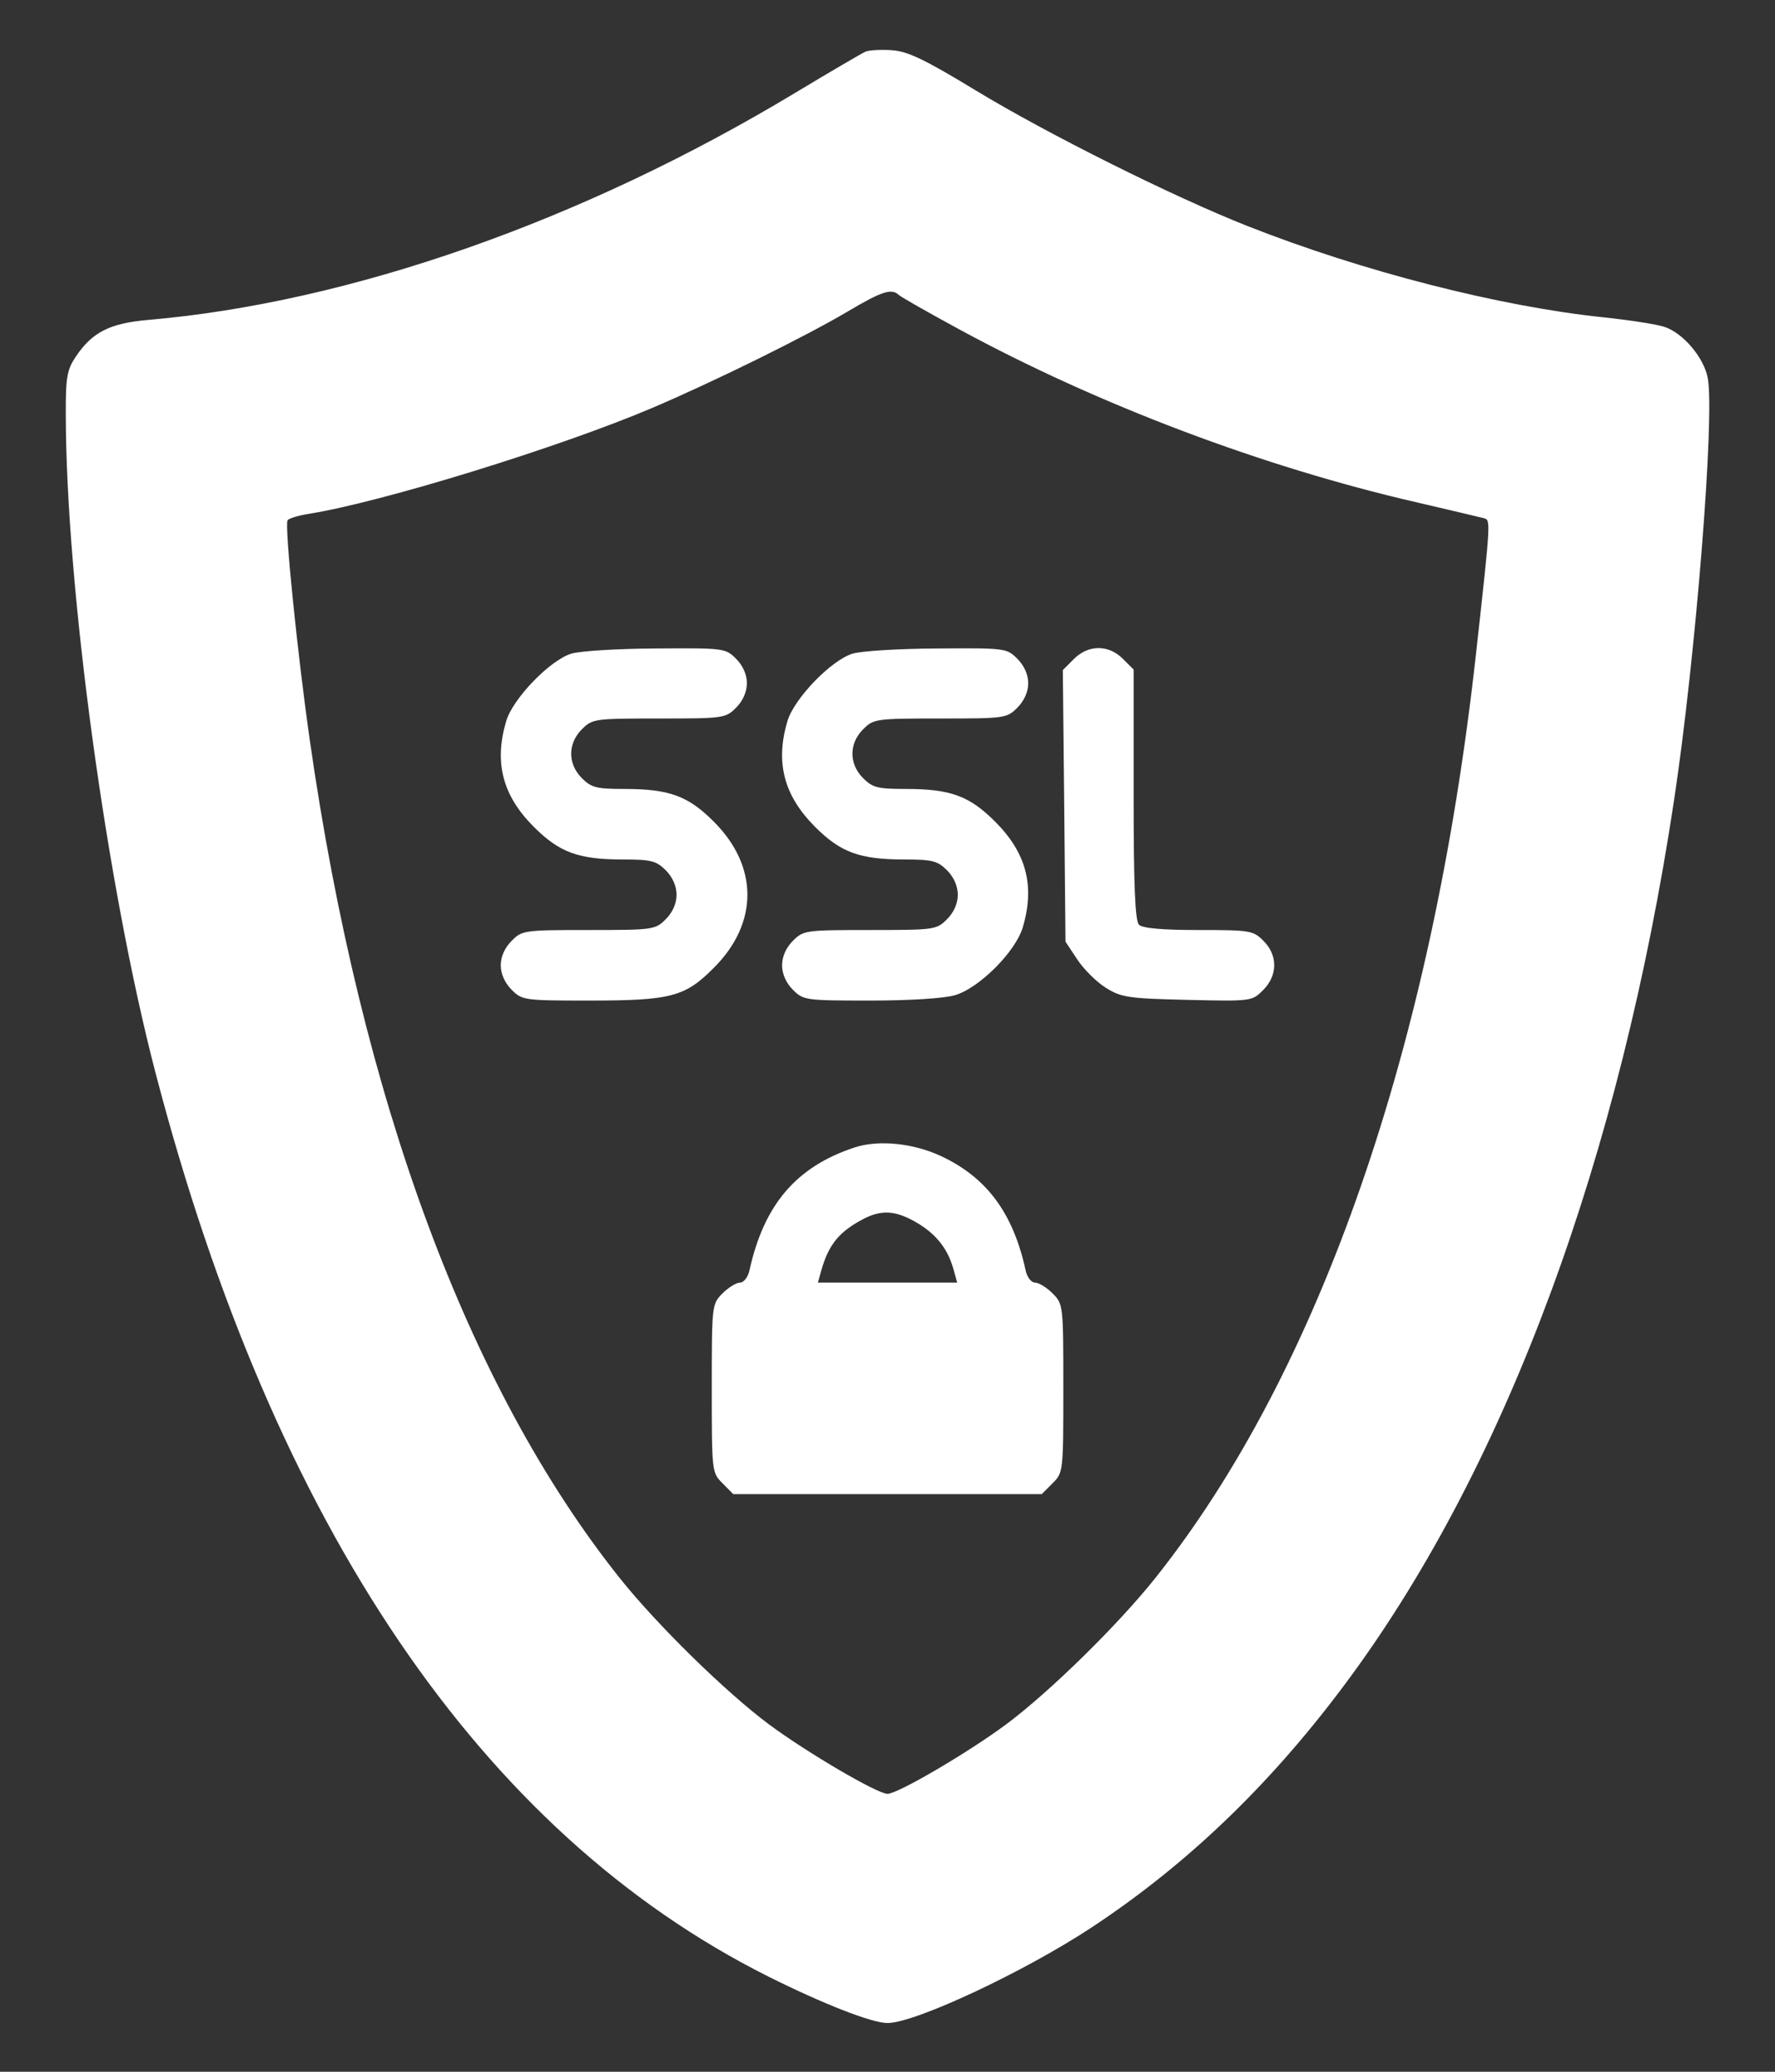 <svg width="18" height="21" viewBox="0 0 18 21" fill="none" xmlns="http://www.w3.org/2000/svg">
<rect x="0" y="0" width="18" height="21" fill="#333333" stroke="none"/>
<path fill-rule="evenodd" clip-rule="evenodd" d="M8.778 0.523C8.741 0.539 8.42 0.727 8.064 0.941C5.91 2.239 3.549 3.067 1.501 3.243C1.112 3.277 0.935 3.367 0.768 3.616C0.68 3.747 0.666 3.823 0.667 4.196C0.669 5.951 1.082 8.98 1.579 10.882C2.779 15.473 4.884 18.576 7.786 20.032C8.344 20.311 8.841 20.506 9 20.506C9.28 20.506 10.39 19.986 11.073 19.535C12.064 18.881 12.923 18.049 13.698 16.992C15.286 14.826 16.429 11.73 16.976 8.114C17.196 6.659 17.391 4.215 17.318 3.831C17.278 3.622 17.065 3.372 16.875 3.312C16.797 3.287 16.522 3.244 16.265 3.217C15.206 3.107 13.814 2.75 12.655 2.293C11.897 1.994 10.626 1.36 9.892 0.915C9.377 0.602 9.205 0.52 9.045 0.509C8.935 0.501 8.814 0.508 8.778 0.523ZM9.114 2.989C9.137 3.011 9.417 3.17 9.736 3.343C11.138 4.103 12.805 4.733 14.371 5.093C14.714 5.173 15.021 5.245 15.053 5.254C15.117 5.273 15.116 5.295 14.967 6.635C14.526 10.611 13.383 13.901 11.717 15.994C11.339 16.469 10.642 17.152 10.204 17.478C9.819 17.764 9.104 18.183 9 18.183C8.897 18.183 8.182 17.764 7.797 17.478C7.359 17.152 6.662 16.469 6.283 15.994C4.743 14.059 3.663 11.142 3.142 7.506C3.016 6.626 2.884 5.326 2.916 5.274C2.928 5.255 3.023 5.226 3.128 5.209C3.864 5.093 5.676 4.534 6.616 4.134C7.248 3.865 8.174 3.408 8.599 3.156C8.943 2.952 9.041 2.921 9.114 2.989ZM5.792 6.626C5.573 6.695 5.2 7.083 5.133 7.31C5.009 7.729 5.096 8.063 5.411 8.379C5.674 8.642 5.865 8.712 6.322 8.712C6.603 8.712 6.656 8.726 6.752 8.822C6.821 8.891 6.861 8.983 6.861 9.07C6.861 9.157 6.821 9.248 6.752 9.317C6.645 9.424 6.624 9.427 5.97 9.427C5.315 9.427 5.294 9.43 5.188 9.537C5.119 9.606 5.078 9.697 5.078 9.784C5.078 9.871 5.119 9.963 5.188 10.032C5.294 10.139 5.315 10.142 5.974 10.142C6.805 10.142 6.946 10.105 7.241 9.808C7.692 9.356 7.692 8.783 7.241 8.331C6.979 8.067 6.787 7.997 6.33 7.997C6.05 7.997 5.997 7.984 5.901 7.888C5.756 7.743 5.756 7.537 5.901 7.392C6.007 7.286 6.028 7.283 6.683 7.283C7.338 7.283 7.358 7.28 7.465 7.173C7.534 7.104 7.574 7.012 7.574 6.925C7.574 6.838 7.534 6.747 7.465 6.678C7.357 6.57 7.342 6.568 6.651 6.573C6.264 6.575 5.877 6.599 5.792 6.626ZM8.644 6.626C8.425 6.695 8.052 7.083 7.985 7.31C7.861 7.729 7.949 8.063 8.263 8.379C8.526 8.642 8.718 8.712 9.175 8.712C9.455 8.712 9.508 8.726 9.604 8.822C9.673 8.891 9.713 8.983 9.713 9.07C9.713 9.157 9.673 9.248 9.604 9.317C9.498 9.424 9.477 9.427 8.822 9.427C8.167 9.427 8.147 9.43 8.04 9.537C7.971 9.606 7.931 9.697 7.931 9.784C7.931 9.871 7.971 9.963 8.04 10.032C8.147 10.139 8.167 10.142 8.826 10.142C9.227 10.142 9.577 10.12 9.686 10.087C9.931 10.015 10.3 9.645 10.372 9.399C10.496 8.981 10.409 8.647 10.094 8.331C9.831 8.067 9.64 7.997 9.183 7.997C8.902 7.997 8.849 7.984 8.753 7.888C8.608 7.743 8.608 7.537 8.753 7.392C8.86 7.286 8.881 7.283 9.535 7.283C10.19 7.283 10.211 7.28 10.317 7.173C10.386 7.104 10.427 7.012 10.427 6.925C10.427 6.838 10.386 6.747 10.317 6.678C10.21 6.57 10.195 6.568 9.504 6.573C9.117 6.575 8.73 6.599 8.644 6.626ZM10.89 6.68L10.778 6.792L10.792 8.169L10.805 9.545L10.925 9.726C10.991 9.826 11.121 9.955 11.215 10.013C11.37 10.11 11.442 10.121 12.04 10.135C12.692 10.15 12.696 10.149 12.809 10.036C12.958 9.887 12.959 9.683 12.813 9.537C12.709 9.432 12.678 9.427 12.153 9.427C11.785 9.427 11.585 9.409 11.55 9.373C11.511 9.334 11.496 8.979 11.496 8.054V6.787L11.387 6.678C11.241 6.532 11.037 6.533 10.89 6.68ZM8.666 11.631C8.075 11.826 7.747 12.21 7.6 12.878C7.585 12.946 7.542 13.001 7.504 13.001C7.467 13.001 7.387 13.05 7.327 13.11C7.219 13.219 7.218 13.227 7.218 14.073C7.218 14.919 7.219 14.927 7.327 15.035L7.436 15.145H9H10.564L10.674 15.035C10.782 14.927 10.783 14.919 10.783 14.073C10.783 13.227 10.782 13.219 10.674 13.11C10.614 13.05 10.534 13.001 10.496 13.001C10.458 13.001 10.416 12.947 10.401 12.878C10.275 12.298 10.008 11.937 9.546 11.72C9.264 11.587 8.908 11.551 8.666 11.631ZM9.286 12.387C9.488 12.503 9.607 12.651 9.666 12.855L9.707 13.001H9H8.294L8.33 12.873C8.404 12.614 8.511 12.484 8.755 12.356C8.938 12.261 9.08 12.269 9.286 12.387Z" fill="white"/>
</svg>
